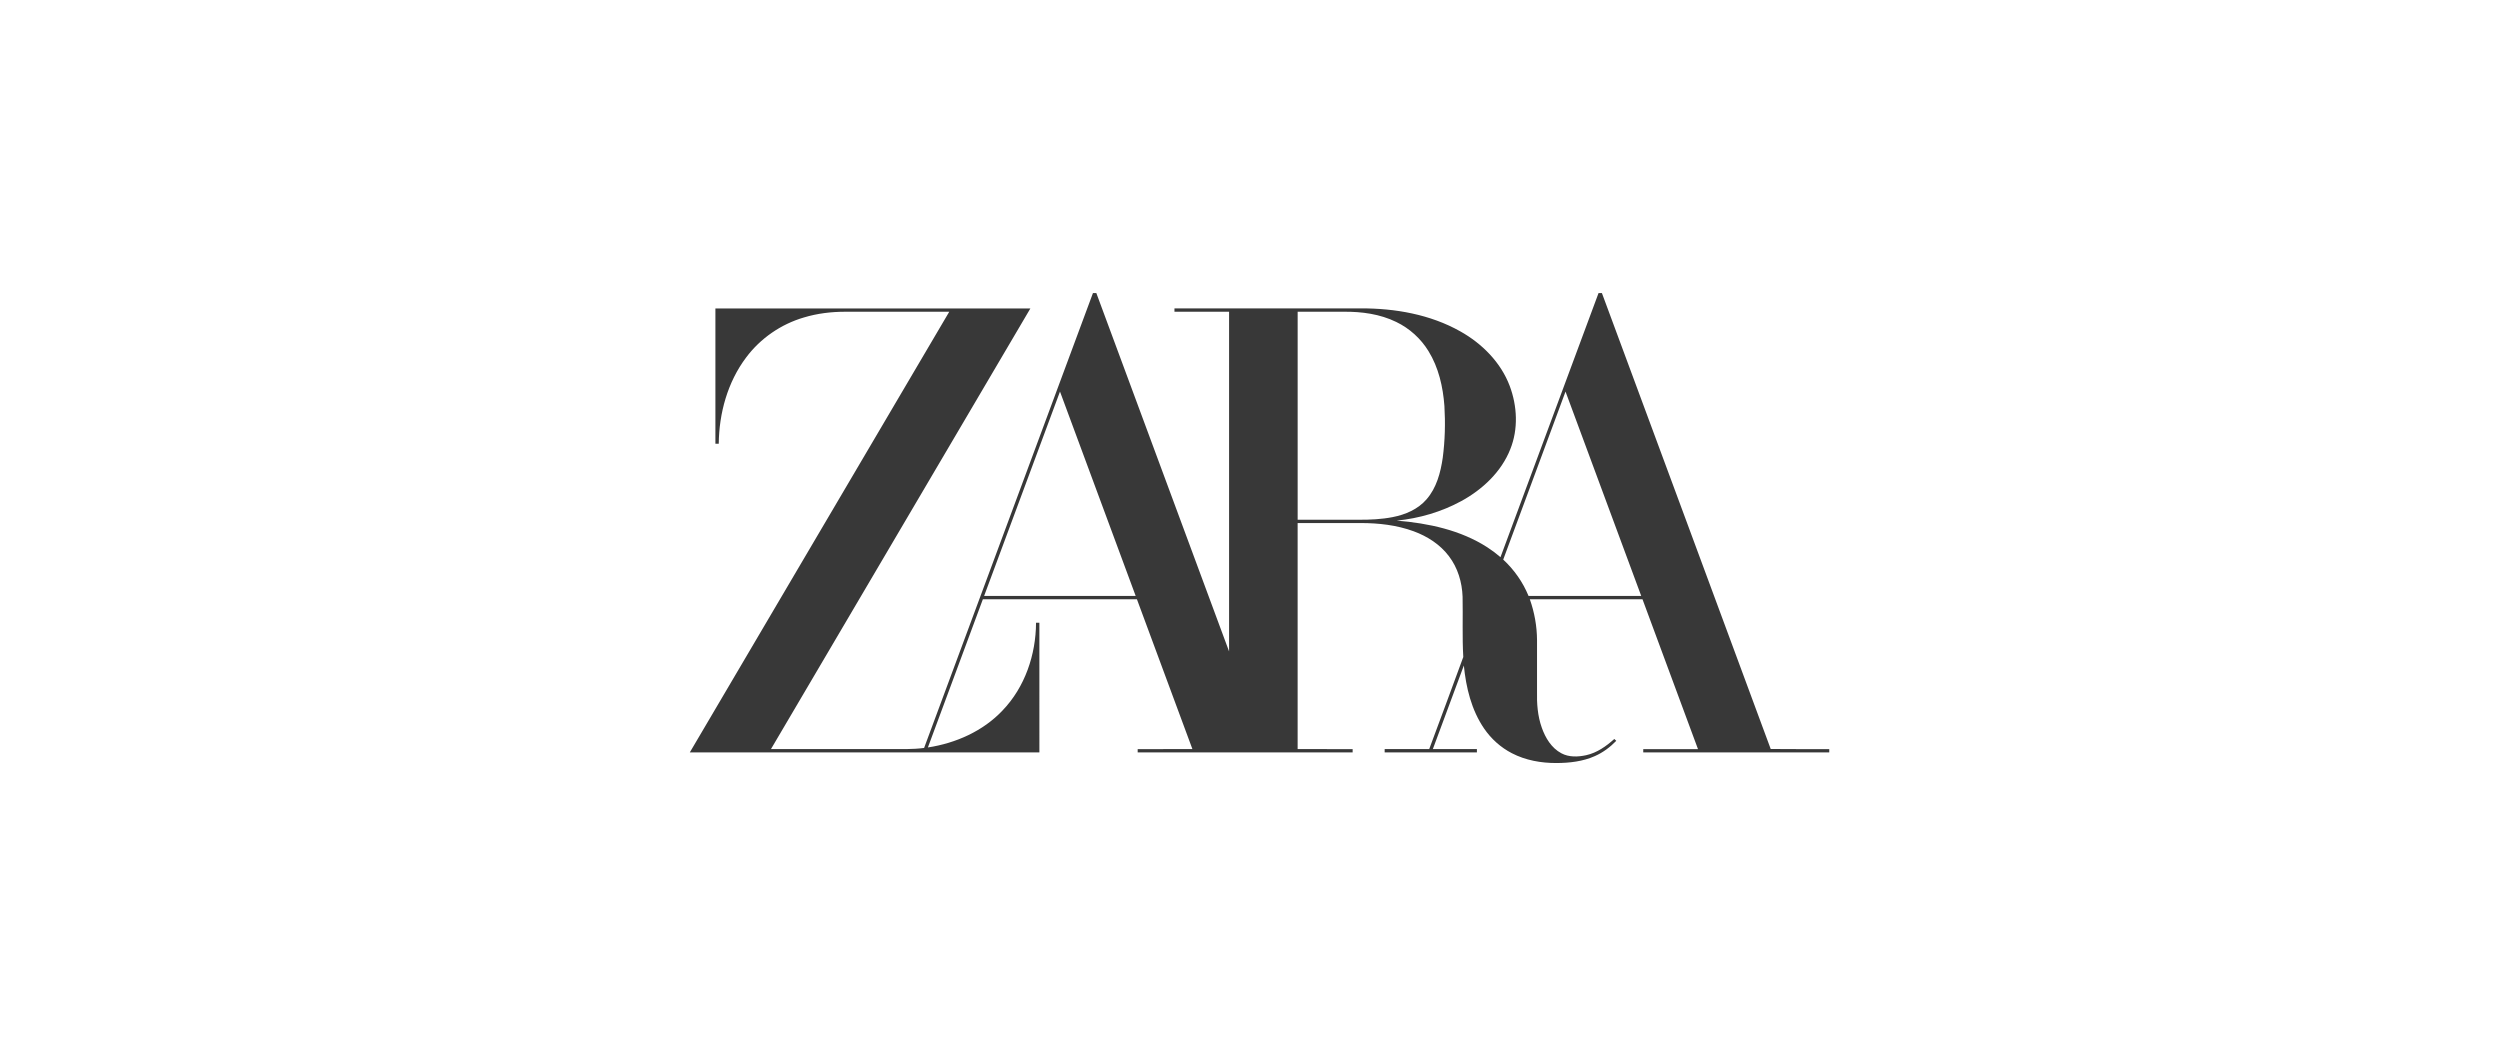 <svg width="246" height="104" viewBox="0 0 246 104" fill="none" xmlns="http://www.w3.org/2000/svg">
<g id="Zara_logo_PNG3 1">
<g id="#000000ff">
<path id="Vector" d="M90.932 73.598C96.472 58.678 102.008 43.757 107.547 28.838C107.658 28.838 107.768 28.838 107.879 28.838C112.232 40.592 116.585 52.346 120.941 64.099C120.941 52.958 120.942 41.817 120.941 30.676C119.149 30.675 117.358 30.677 115.567 30.675C115.567 30.565 115.567 30.455 115.567 30.345C121.678 30.345 127.788 30.345 133.899 30.345C137.275 30.331 140.734 30.941 143.689 32.604C145.845 33.81 147.685 35.669 148.555 37.975C149.299 39.959 149.411 42.222 148.61 44.208C147.731 46.427 145.888 48.162 143.796 49.305C141.844 50.368 139.661 51.007 137.443 51.228C140.557 51.486 143.737 52.157 146.377 53.871C146.823 54.161 147.247 54.481 147.648 54.826C150.867 46.163 154.079 37.499 157.297 28.837C157.406 28.838 157.516 28.838 157.628 28.838C163.162 43.794 168.714 58.742 174.238 73.701C176.158 73.724 178.079 73.707 179.999 73.714C179.997 73.821 179.997 73.929 179.998 74.038C173.898 74.038 167.796 74.04 161.695 74.037C161.695 73.957 161.696 73.794 161.696 73.714C163.491 73.713 165.287 73.714 167.082 73.713C165.263 68.798 163.442 63.884 161.622 58.969C157.926 58.969 154.231 58.969 150.535 58.969C150.993 60.26 151.235 61.623 151.244 62.989C151.245 64.661 151.244 66.331 151.244 68.002C151.213 69.218 151.3 70.454 151.714 71.609C152.068 72.608 152.661 73.605 153.639 74.122C154.381 74.523 155.274 74.486 156.078 74.312C157.145 74.076 158.055 73.428 158.848 72.715C158.911 72.775 158.975 72.835 159.041 72.897C158.441 73.518 157.735 74.048 156.937 74.399C155.756 74.926 154.442 75.079 153.156 75.082C151.648 75.088 150.115 74.814 148.774 74.119C147.671 73.553 146.732 72.702 146.039 71.692C144.785 69.862 144.257 67.653 144.043 65.486C143.029 68.228 142.009 70.968 140.992 73.709C142.437 73.711 143.881 73.709 145.327 73.71C145.327 73.791 145.327 73.953 145.328 74.034C142.302 74.035 139.276 74.035 136.25 74.034C136.251 73.953 136.251 73.791 136.251 73.71C137.712 73.709 139.174 73.71 140.635 73.709C141.749 70.689 142.89 67.675 143.987 64.649C143.873 62.674 143.96 60.695 143.919 58.719C143.869 57.302 143.449 55.873 142.575 54.73C141.713 53.58 140.45 52.769 139.098 52.275C137.441 51.667 135.656 51.468 133.897 51.468C131.827 51.469 129.757 51.467 127.687 51.468C127.687 58.883 127.687 66.297 127.687 73.711C129.491 73.712 131.296 73.711 133.1 73.712C133.099 73.819 133.099 73.927 133.099 74.037C126.048 74.036 118.997 74.037 111.947 74.036C111.948 73.955 111.948 73.792 111.948 73.712C113.743 73.711 115.538 73.712 117.334 73.711C115.514 68.796 113.693 63.882 111.873 58.967C106.82 58.967 101.767 58.966 96.714 58.967C94.912 63.828 93.108 68.688 91.305 73.549C94.054 73.132 96.736 71.938 98.643 69.918C100.861 67.613 101.932 64.414 101.946 61.28C102.056 61.279 102.165 61.279 102.275 61.279C102.276 65.532 102.275 69.784 102.276 74.036C90.809 74.037 79.343 74.037 67.877 74.036C76.386 59.583 84.898 45.13 93.407 30.676C89.994 30.675 86.581 30.676 83.168 30.676C81.8 30.674 80.425 30.841 79.115 31.235C76.85 31.896 74.823 33.297 73.428 35.165C71.589 37.601 70.756 40.662 70.725 43.666C70.616 43.665 70.505 43.665 70.396 43.665C70.396 39.227 70.396 34.789 70.396 30.35C80.727 30.348 91.059 30.35 101.39 30.35C92.886 44.806 84.371 59.257 75.863 73.711C79.71 73.712 83.559 73.711 87.407 73.711C88.583 73.705 89.763 73.753 90.932 73.598ZM127.689 30.676C127.689 37.498 127.688 44.32 127.689 51.142C129.698 51.143 131.706 51.142 133.714 51.142C134.826 51.147 135.945 51.099 137.038 50.883C138.285 50.642 139.525 50.112 140.361 49.146C141.361 48.008 141.754 46.499 141.966 45.045C142.187 43.359 142.232 41.652 142.131 39.955C141.992 38.075 141.565 36.17 140.559 34.543C139.807 33.319 138.698 32.309 137.389 31.68C135.792 30.9 133.979 30.654 132.21 30.676C130.704 30.676 129.197 30.675 127.689 30.676ZM96.837 58.641C101.808 58.642 106.78 58.642 111.751 58.641C109.27 51.937 106.786 45.233 104.303 38.53C101.813 45.233 99.326 51.938 96.837 58.641ZM147.917 55.063C148.996 56.063 149.855 57.289 150.408 58.641C154.104 58.642 157.8 58.642 161.497 58.641C159.013 51.938 156.532 45.234 154.047 38.531C152.002 44.041 149.957 49.551 147.917 55.063Z" fill="#383838"/>
</g>
</g>
</svg>
